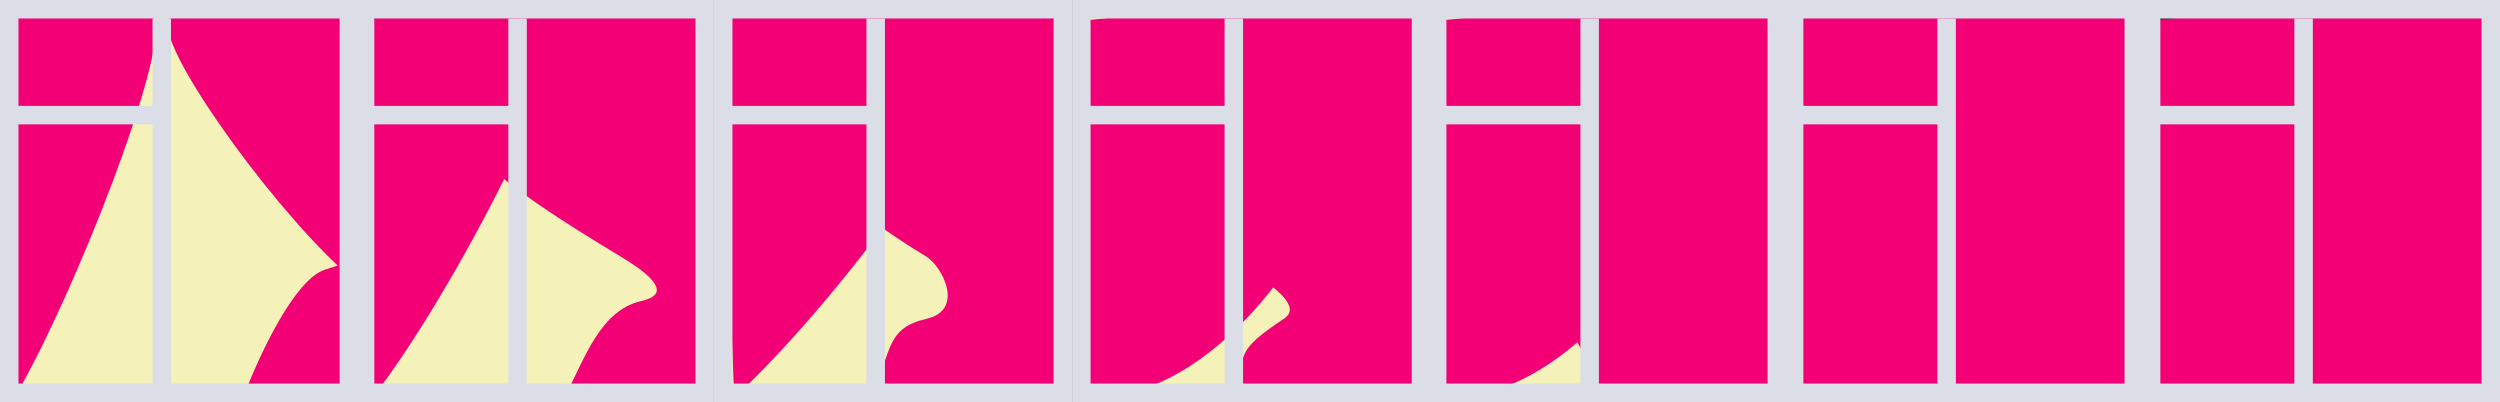 <svg width="1082" height="174" viewBox="0 0 1082 174" fill="none" xmlns="http://www.w3.org/2000/svg">
<rect x="0" y="0" width="1082" height="174" fill="#333333" stroke="none"/>
<rect x="3" y="3" width="148" height="167" fill="#F4F2B8"/>
<rect x="157" y="3" width="148" height="167" fill="#F4F2B8"/>
<rect x="312" y="3" width="148" height="167" fill="#F4F2B8"/>
<rect x="467" y="3" width="148" height="167" fill="#F4F2B8"/>
<rect x="621" y="3" width="148" height="167" fill="#F4F2B8"/>
<rect x="775.5" y="3" width="148" height="167" fill="#F40076"/>
<path d="M151 168.051V8.055C123.164 5.597 80.119 -1.973 73.601 8.055C67.083 18.082 115.016 85.226 146.926 114.964C150.321 113.981 153.852 113.047 140.816 117.176C127.78 121.305 112.301 154.779 106.19 171L151 168.051Z" fill="#F40076" stroke="#F40076"/>
<path d="M305 168.178L303 6.52C265.941 4.169 233.769 -8.542 201.957 15.076C162.714 44.209 220.627 81.529 269.054 110.715C276.532 115.221 294.896 126.859 277.541 130.81C260.187 134.761 253.478 155.478 245.343 171L305 168.178Z" fill="#F40076" stroke="#F40076"/>
<path d="M460 168.178L458 6.52C420.941 4.169 388.769 -8.542 356.957 15.076C317.714 44.209 352.573 81.314 401 110.5C408.478 115.007 418.355 134.549 401 138.5C383.645 142.451 386.635 152.656 378.5 168.178H460Z" fill="#F40076" stroke="#F40076"/>
<path d="M615 168L612.999 6.515C575.919 4.165 543.73 -8.532 511.9 15.061C472.636 44.163 465.49 73.237 513.944 102.392C521.427 106.894 570.785 128.491 555.967 138.354C533.455 153.338 541.594 152.495 533.455 168H615Z" fill="#F40076" stroke="#F40076"/>
<path d="M769 168.178L767 6.52C729.941 4.169 697.769 -8.542 665.957 15.076C626.714 44.209 619.573 73.314 668 102.5C675.478 107.007 700.309 111.127 685.5 121C663 136 695.635 152.656 687.5 168.178H769Z" fill="#F40076" stroke="#F40076"/>
<path d="M923.5 168.178L921.5 6.52C884.441 4.169 852.269 -8.542 820.457 15.076C781.214 44.209 774.073 73.314 822.5 102.5C829.978 107.007 854.809 111.127 840 121C817.5 136 850.135 152.656 842 168.178H923.5Z" fill="#F40076" stroke="#F40076"/>
<path d="M1078 168.178L1076 6.52C1038.94 4.169 1006.77 -8.542 974.957 15.076C935.714 44.209 928.573 73.314 977 102.5C984.478 107.007 1009.31 111.127 994.5 121C972 136 1004.63 152.656 996.5 168.178H1078Z" fill="#F40076" stroke="#F40076"/>
<path d="M66.507 8.675C71.855 23.9 32.525 125.847 6.342 171L3 8.675C25.84 4.943 61.159 -6.55 66.507 8.675Z" fill="#F40076" stroke="#F40076"/>
<path d="M241.345 8.675C248.448 23.9 196.213 125.847 161.439 171L157 8.675C187.335 4.943 234.242 -6.55 241.345 8.675Z" fill="#F40076" stroke="#F40076"/>
<path d="M430.083 8.675C440.027 23.9 366.898 125.847 318.215 171L312 8.675C354.468 4.943 420.139 -6.55 430.083 8.675Z" fill="#F40076" stroke="#F40076"/>
<path d="M582.731 9.569C602.37 73.708 529.55 177.306 470.639 170.699L467 9.567C509.553 5.863 577.441 -7.705 582.731 9.569Z" fill="#F40076" stroke="#F40076"/>
<path d="M736.731 9.569C756.37 73.708 683.55 177.306 624.639 170.699L621 9.567C663.553 5.863 731.441 -7.705 736.731 9.569Z" fill="#F40076" stroke="#F40076"/>
<path d="M1045.73 9.566C1090.58 87.836 1029.18 195.673 930 166.497V9.564C972.553 5.86 1036.75 -6.108 1045.73 9.566Z" fill="#F40076" stroke="#F40076"/>
<path d="M4 170V4H151V170H4Z" stroke="#DBDDE7" stroke-width="8"/>
<path d="M158 170V4H305V170H158Z" stroke="#DBDDE7" stroke-width="8"/>
<path d="M313 170V4H460V170H313Z" stroke="#DBDDE7" stroke-width="8"/>
<path d="M468 170V4H615V170H468Z" stroke="#DBDDE7" stroke-width="8"/>
<path d="M622 170V4H769V170H622Z" stroke="#DBDDE7" stroke-width="8"/>
<path d="M776.5 170V4H923.5V170H776.5Z" stroke="#DBDDE7" stroke-width="8"/>
<path d="M931 170V4H1078V170H931Z" stroke="#DBDDE7" stroke-width="8"/>
<path d="M70 8V49.824M70 170V49.824M70 49.824H6" stroke="#DBDDE7" stroke-width="8"/>
<path d="M224 8V49.824M224 170V49.824M224 49.824H160" stroke="#DBDDE7" stroke-width="8"/>
<path d="M379 8V49.824M379 170V49.824M379 49.824H315" stroke="#DBDDE7" stroke-width="8"/>
<path d="M534 8V49.824M534 170V49.824M534 49.824H470" stroke="#DBDDE7" stroke-width="8"/>
<path d="M688 8V49.824M688 170V49.824M688 49.824H624" stroke="#DBDDE7" stroke-width="8"/>
<path d="M842.5 8V49.824M842.5 170V49.824M842.5 49.824H778.5" stroke="#DBDDE7" stroke-width="8"/>
<path d="M997 8V49.824M997 170V49.824M997 49.824H933" stroke="#DBDDE7" stroke-width="8"/>
</svg>
